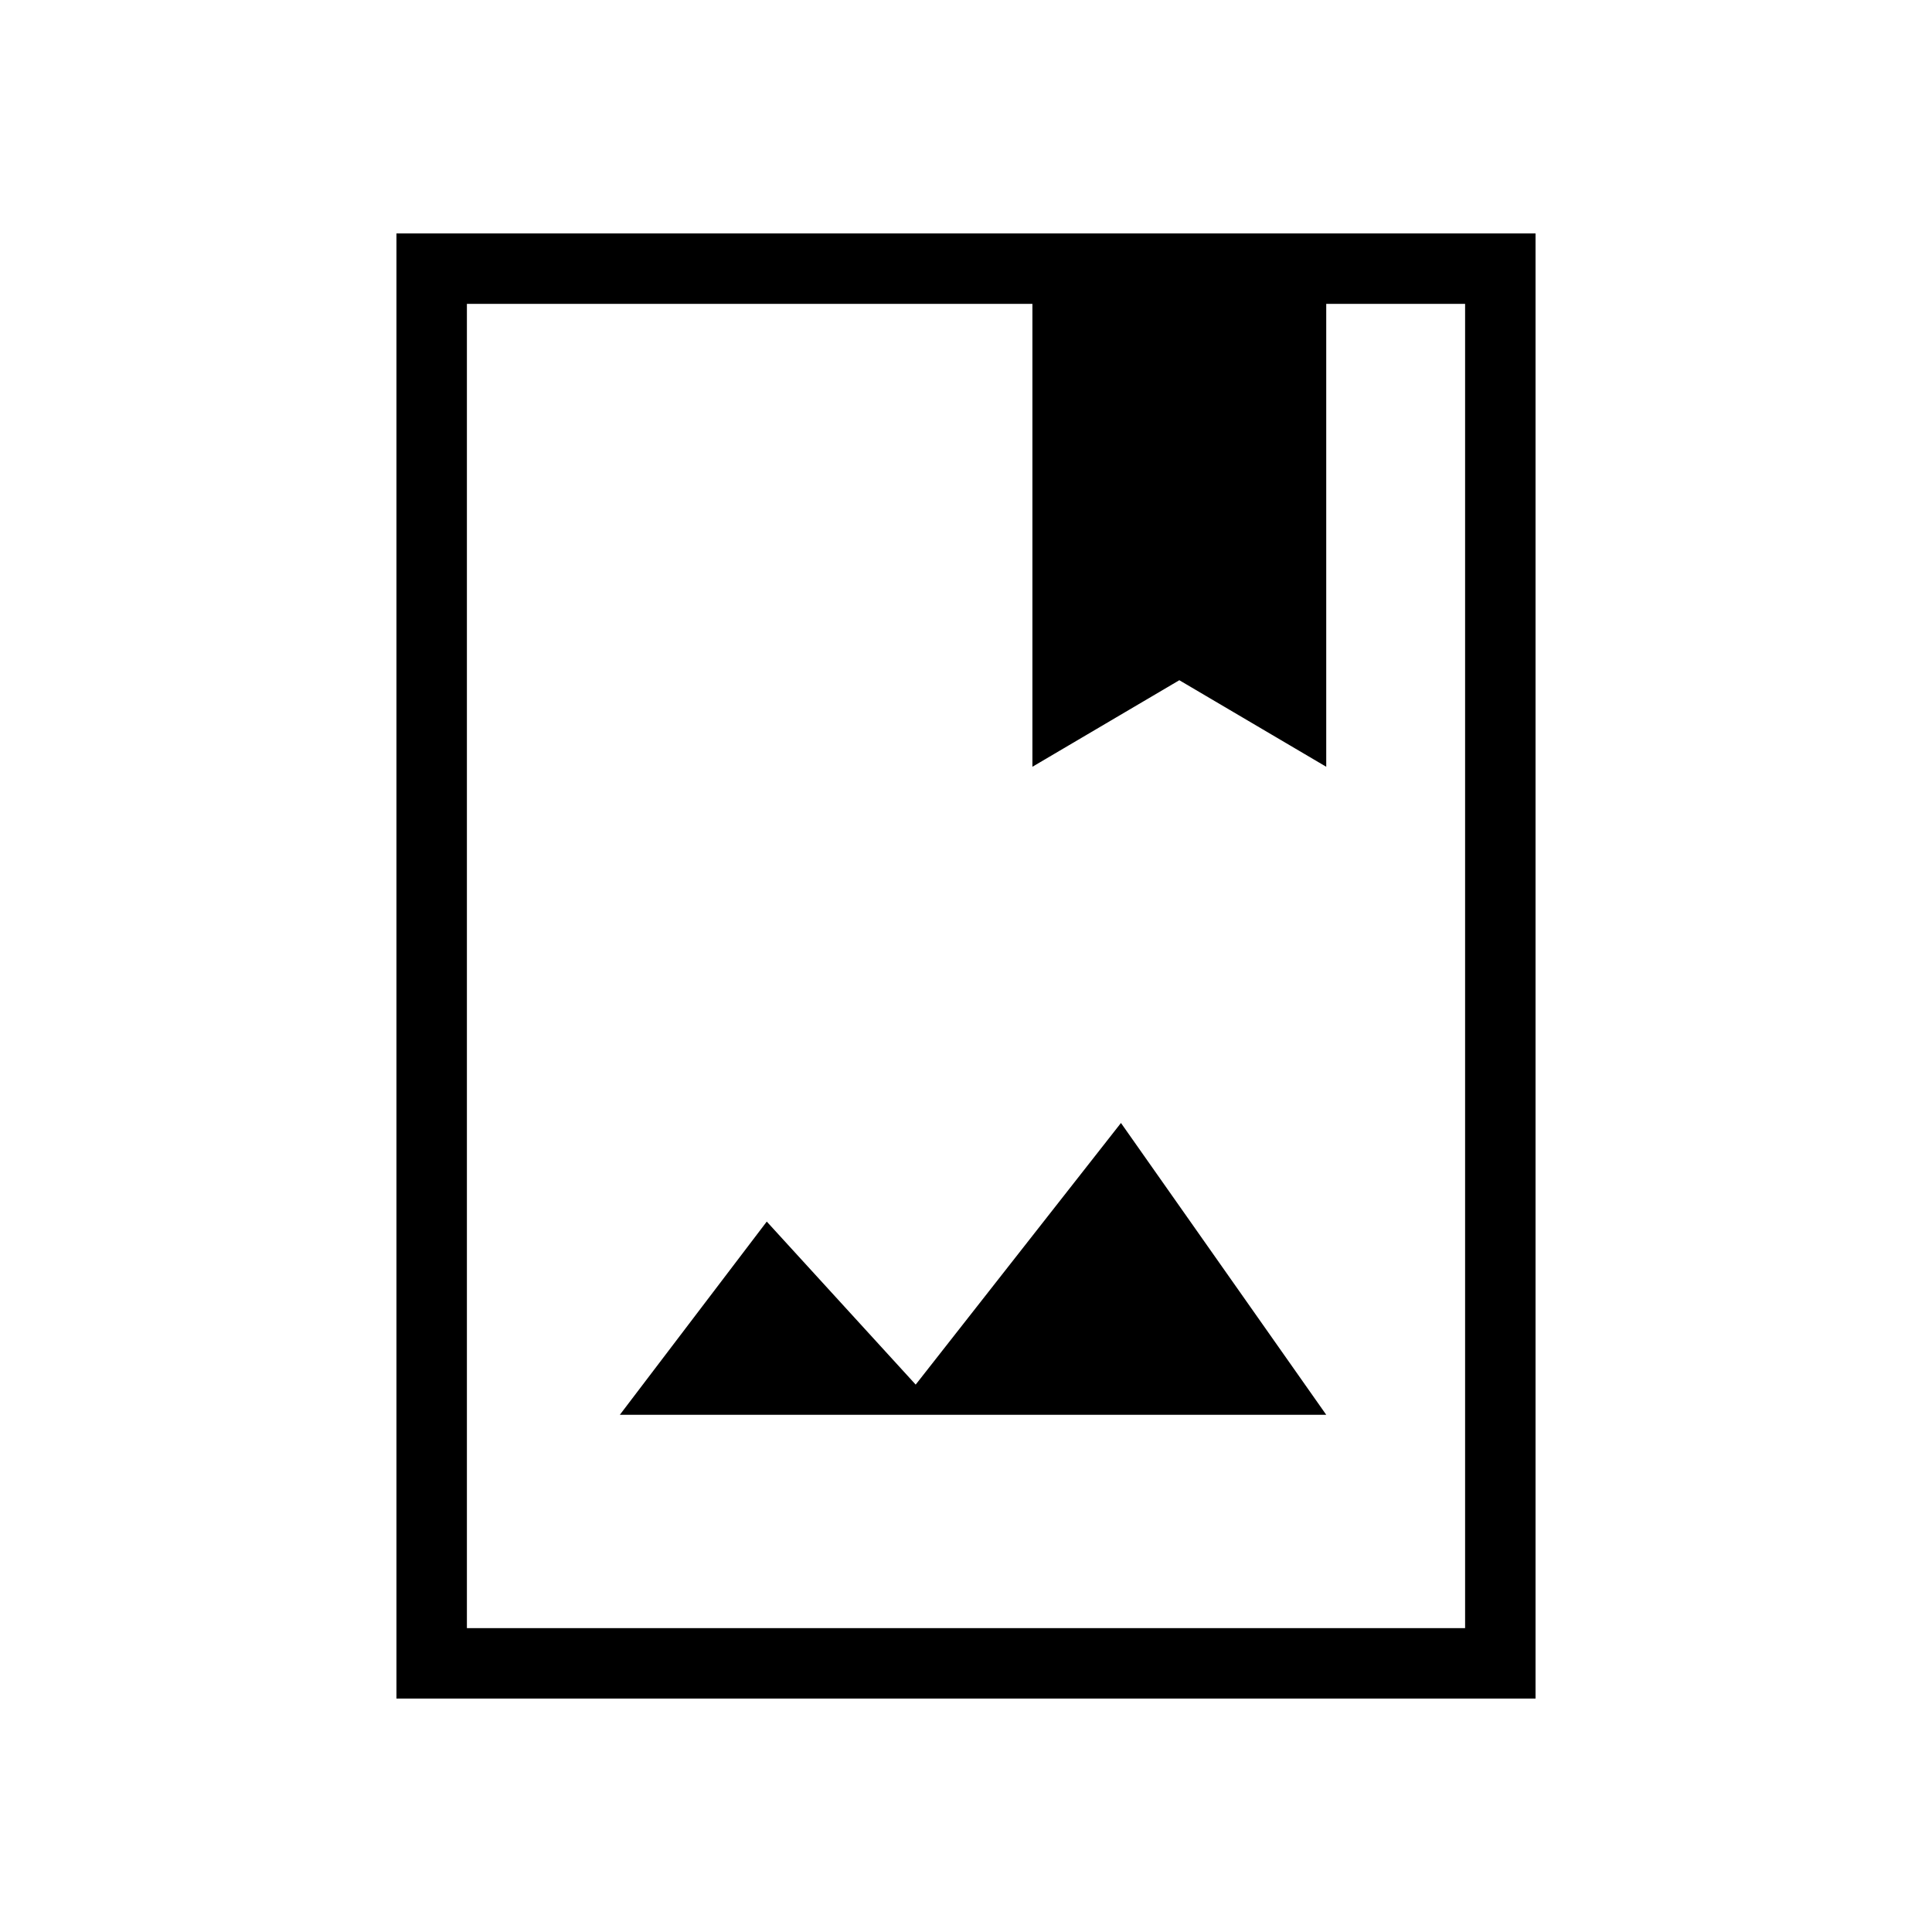 <svg xmlns="http://www.w3.org/2000/svg" height="48" viewBox="0 -960 960 960" width="48"><path d="M197-116v-728h566v728H197Zm35-35h496v-658h-69v230l-73-43-73 43v-230H232v658Zm76-106h351L557-402 455-272l-74-81-73 96Zm-76 106v-658 658Zm281-428 73-43 73 43-73-43-73 43Z"/></svg>